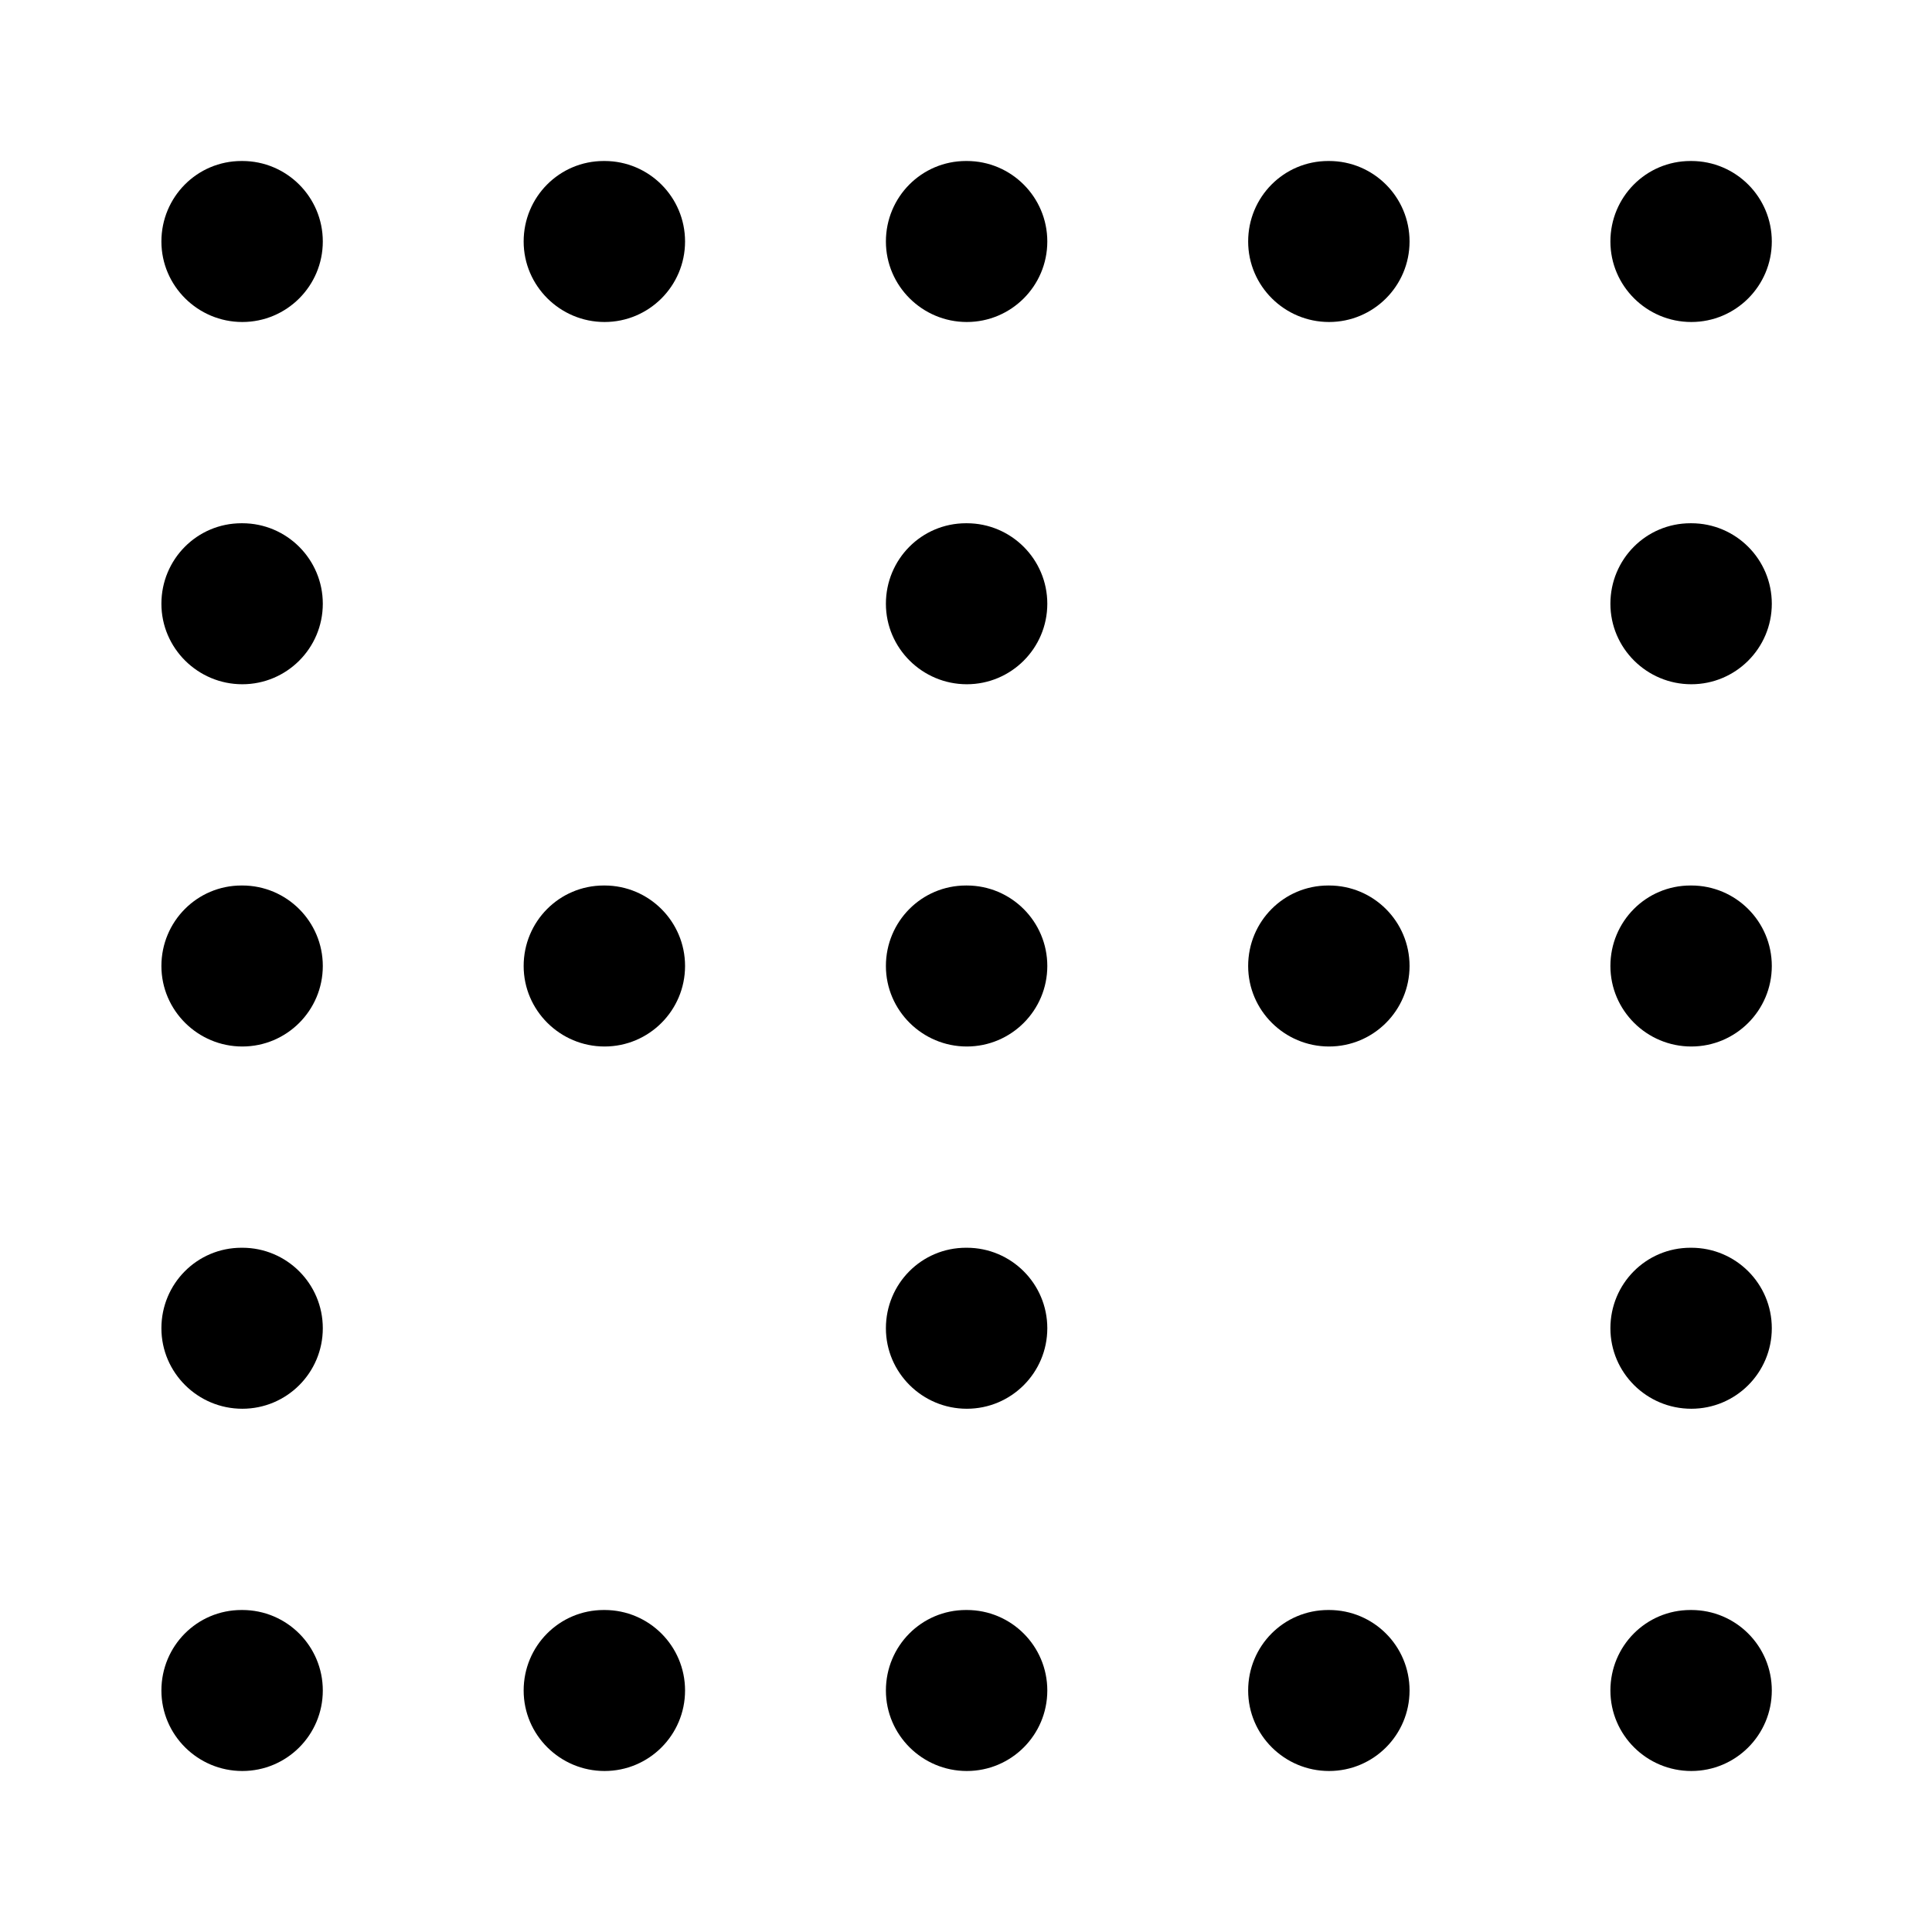 <?xml version="1.0" encoding="iso-8859-1"?>
<!-- Generator: Adobe Illustrator 27.4.0, SVG Export Plug-In . SVG Version: 6.00 Build 0)  -->
<svg version="1.1" id="Layer_1" xmlns="http://www.w3.org/2000/svg" xmlns:xlink="http://www.w3.org/1999/xlink" x="0px" y="0px"
	 viewBox="0 0 24 24" style="enable-background:new 0 0 24 24;" xml:space="preserve">
<g>
	<path d="M21.01,22c-0.553,0-1.005-0.447-1.005-1s0.442-1,0.995-1h0.01c0.553,0,1,0.447,1,1S21.562,22,21.01,22z M16.51,22
		c-0.553,0-1.005-0.447-1.005-1s0.442-1,0.995-1h0.01c0.553,0,1,0.447,1,1S17.062,22,16.51,22z M12.01,22
		c-0.552,0-1.005-0.447-1.005-1s0.443-1,0.995-1h0.01c0.552,0,1,0.447,1,1S12.562,22,12.01,22z M7.51,22
		c-0.552,0-1.005-0.447-1.005-1s0.443-1,0.995-1h0.01c0.552,0,1,0.447,1,1S8.062,22,7.51,22z M3.01,22c-0.552,0-1.005-0.447-1.005-1
		S2.448,20,3,20h0.01c0.552,0,1,0.447,1,1S3.562,22,3.01,22z M21.01,17.5c-0.553,0-1.005-0.447-1.005-1s0.442-1,0.995-1h0.01
		c0.553,0,1,0.447,1,1S21.562,17.5,21.01,17.5z M12.01,17.5c-0.552,0-1.005-0.447-1.005-1s0.443-1,0.995-1h0.01c0.552,0,1,0.447,1,1
		S12.562,17.5,12.01,17.5z M3.01,17.5c-0.552,0-1.005-0.447-1.005-1s0.443-1,0.995-1h0.01c0.552,0,1,0.447,1,1S3.562,17.5,3.01,17.5
		z M21.01,13c-0.553,0-1.005-0.448-1.005-1s0.442-1,0.995-1h0.01c0.553,0,1,0.448,1,1S21.562,13,21.01,13z M16.51,13
		c-0.553,0-1.005-0.448-1.005-1s0.442-1,0.995-1h0.01c0.553,0,1,0.448,1,1S17.062,13,16.51,13z M12.01,13
		c-0.552,0-1.005-0.448-1.005-1s0.443-1,0.995-1h0.01c0.552,0,1,0.448,1,1S12.562,13,12.01,13z M7.51,13
		c-0.552,0-1.005-0.448-1.005-1s0.443-1,0.995-1h0.01c0.552,0,1,0.448,1,1S8.062,13,7.51,13z M3.01,13c-0.552,0-1.005-0.448-1.005-1
		S2.448,11,3,11h0.01c0.552,0,1,0.448,1,1S3.562,13,3.01,13z M21.01,8.5c-0.553,0-1.005-0.448-1.005-1s0.442-1,0.995-1h0.01
		c0.553,0,1,0.448,1,1S21.562,8.5,21.01,8.5z M12.01,8.5c-0.552,0-1.005-0.448-1.005-1s0.443-1,0.995-1h0.01c0.552,0,1,0.448,1,1
		S12.562,8.5,12.01,8.5z M3.01,8.5c-0.552,0-1.005-0.448-1.005-1s0.443-1,0.995-1h0.01c0.552,0,1,0.448,1,1S3.562,8.5,3.01,8.5z
		 M21.01,4c-0.553,0-1.005-0.448-1.005-1S20.447,2,21,2h0.01c0.553,0,1,0.448,1,1S21.562,4,21.01,4z M16.51,4
		c-0.553,0-1.005-0.448-1.005-1s0.442-1,0.995-1h0.01c0.553,0,1,0.448,1,1S17.062,4,16.51,4z M12.01,4c-0.552,0-1.005-0.448-1.005-1
		S11.448,2,12,2h0.01c0.552,0,1,0.448,1,1S12.562,4,12.01,4z M7.51,4C6.958,4,6.505,3.552,6.505,3S6.948,2,7.5,2h0.01
		c0.552,0,1,0.448,1,1S8.062,4,7.51,4z M3.01,4C2.458,4,2.005,3.552,2.005,3S2.448,2,3,2h0.01c0.552,0,1,0.448,1,1S3.562,4,3.01,4z"
		/>
</g>
</svg>
